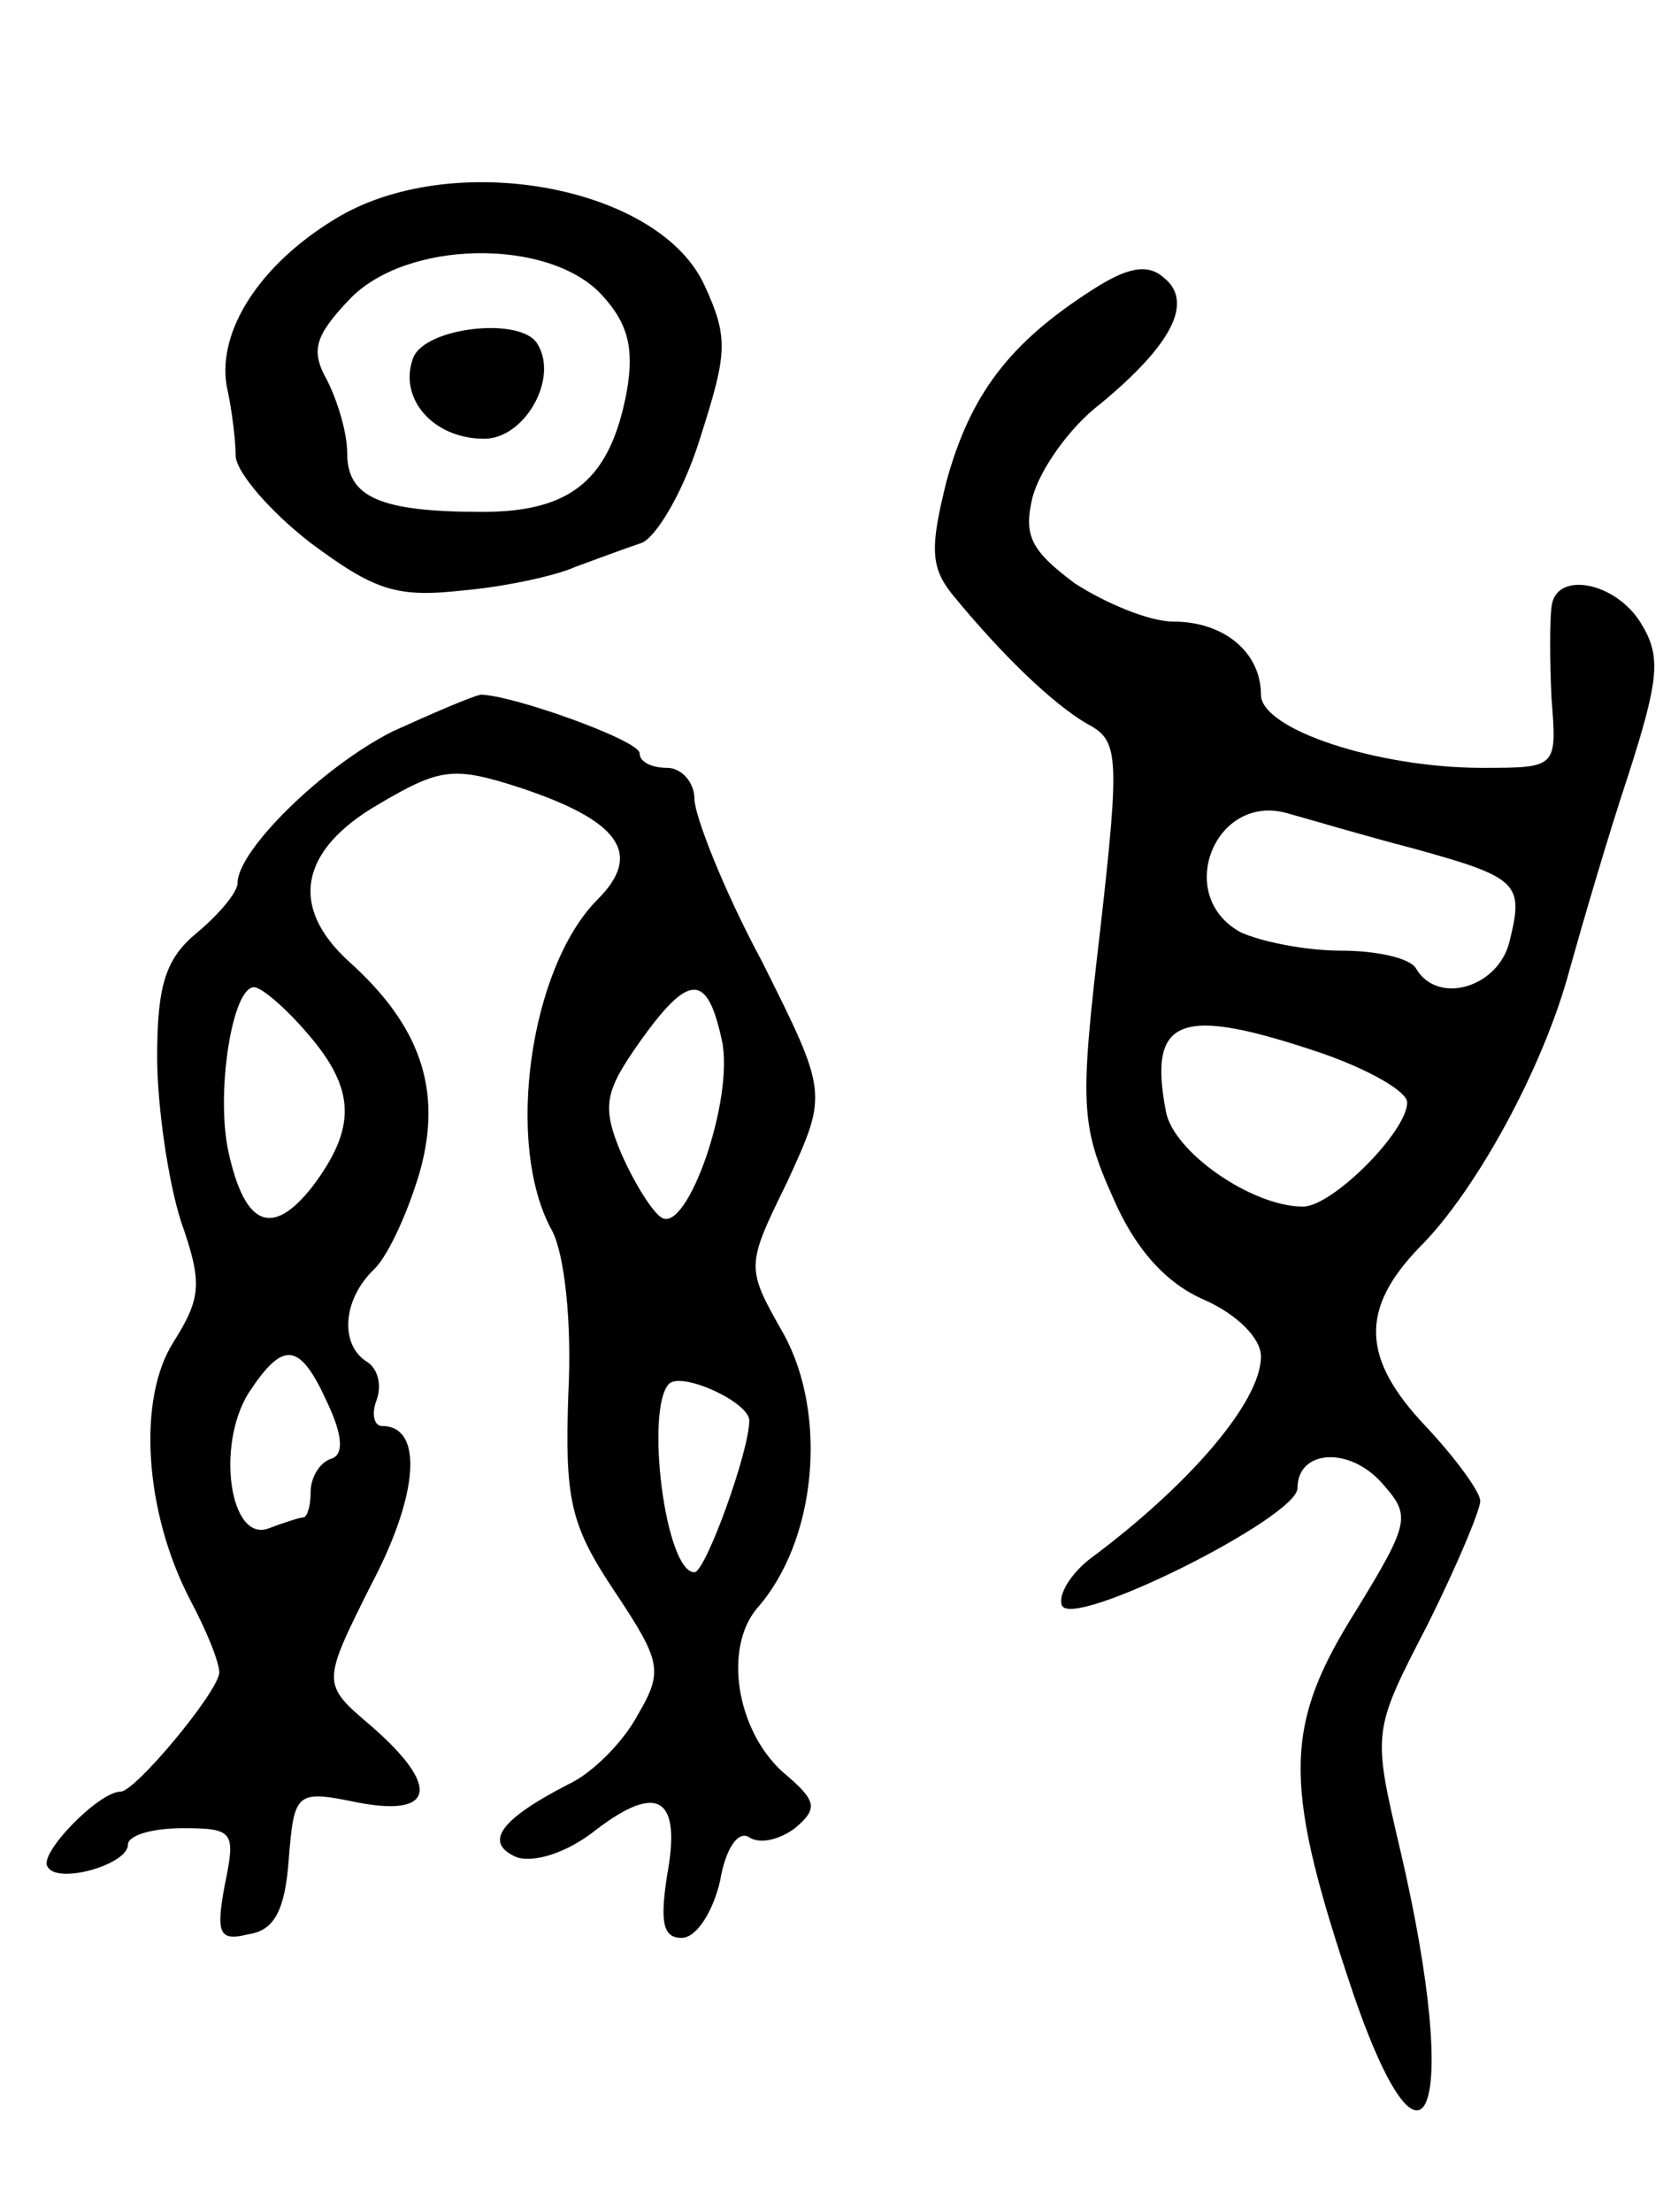 <svg version="1.0" xmlns="http://www.w3.org/2000/svg"
 width="91pt" height="121pt" viewBox="0 0 91 121"
 preserveAspectRatio="xMidYMid meet">
<g transform="translate(0,121) scale(0.1,-0.1)"
fill="#000000" stroke="none">
<path d="M183 1090 c-41 -25 -64 -61 -59 -91 3 -13 5 -31 5 -39 1 -9 19 -30
41 -47 35 -26 47 -30 83 -26 23 2 51 8 62 13 11 4 27 10 36 13 8 3 23 28 32
57 15 47 16 55 2 85 -26 54 -139 74 -202 35z m146 -41 c15 -16 18 -30 14 -53
-9 -48 -30 -66 -79 -66 -56 0 -74 8 -74 32 0 11 -5 28 -11 40 -9 16 -7 24 12
44 31 33 109 34 138 3z"/>
<path d="M226 1014 c-8 -22 11 -44 39 -44 22 0 41 33 29 52 -9 15 -62 9 -68
-8z"/>
<path d="M597 1051 c-45 -29 -66 -57 -79 -104 -9 -36 -9 -47 3 -62 27 -33 55
-60 74 -71 17 -9 18 -16 7 -113 -11 -94 -11 -106 7 -146 12 -28 29 -47 50 -56
18 -8 31 -21 31 -31 0 -25 -40 -71 -94 -111 -10 -8 -17 -19 -15 -25 5 -14 129
48 129 64 0 21 28 23 46 3 16 -18 16 -21 -14 -70 -39 -62 -40 -93 -5 -199 42
-129 64 -80 29 69 -15 64 -15 64 15 122 16 32 29 63 29 68 0 5 -14 24 -30 41
-35 37 -36 64 -3 98 31 31 68 99 82 152 7 25 21 73 32 106 17 53 18 65 7 83
-14 23 -47 29 -49 9 -1 -7 -1 -30 0 -50 3 -38 3 -38 -38 -38 -57 0 -121 21
-121 40 0 23 -20 40 -48 40 -13 0 -37 10 -54 21 -24 18 -28 26 -23 47 4 15 20
38 37 51 40 33 51 56 35 69 -9 8 -20 6 -40 -7z m176 -305 c58 -16 61 -19 53
-51 -6 -25 -39 -35 -51 -15 -3 6 -22 10 -41 10 -20 0 -44 5 -55 10 -37 20 -14
77 26 65 11 -3 41 -12 68 -19z m-50 -112 c26 -9 47 -21 47 -27 0 -16 -41 -57
-57 -57 -28 0 -71 30 -75 52 -10 52 8 58 85 32z"/>
<path d="M215 810 c-38 -19 -85 -65 -85 -83 0 -5 -10 -17 -22 -27 -17 -14 -22
-28 -22 -68 0 -27 6 -68 13 -90 12 -34 11 -42 -4 -66 -20 -31 -16 -93 9 -141
9 -17 16 -34 16 -40 -1 -11 -46 -65 -54 -65 -12 0 -45 -34 -40 -41 5 -10 44 1
44 12 0 5 13 9 30 9 28 0 29 -2 23 -31 -5 -27 -3 -31 13 -27 14 2 20 13 22 41
3 37 4 38 38 31 42 -8 45 9 7 42 -27 23 -27 23 0 77 26 49 29 87 6 87 -4 0 -6
6 -3 14 3 8 1 17 -5 21 -15 9 -14 34 4 51 8 8 19 33 25 54 12 44 0 79 -39 114
-33 30 -27 61 16 86 34 20 41 21 78 9 54 -18 67 -36 42 -61 -37 -37 -51 -134
-25 -181 7 -13 11 -51 9 -89 -2 -58 1 -72 25 -108 26 -39 27 -44 13 -68 -8
-15 -25 -32 -38 -38 -37 -19 -47 -32 -28 -40 10 -3 28 3 43 15 34 26 47 18 39
-25 -4 -26 -2 -34 8 -34 8 0 17 14 21 31 3 18 10 28 16 24 6 -4 17 -1 25 5 13
11 12 15 -7 31 -25 23 -32 67 -14 89 33 37 39 106 15 150 -21 37 -21 37 2 84
22 48 22 48 -14 120 -21 39 -37 80 -37 89 0 9 -7 17 -15 17 -8 0 -15 3 -15 8
0 7 -70 32 -87 32 -5 -1 -26 -10 -48 -20z m-47 -165 c27 -31 27 -52 3 -84 -22
-28 -37 -22 -46 19 -7 32 2 90 14 90 4 0 17 -11 29 -25z m227 -4 c7 -32 -19
-106 -33 -97 -5 3 -15 19 -22 35 -11 26 -9 34 10 61 27 38 37 38 45 1z m-216
-198 c9 -19 9 -29 2 -31 -6 -2 -11 -10 -11 -18 0 -8 -2 -14 -4 -14 -2 0 -11
-3 -19 -6 -21 -8 -29 45 -11 74 19 29 28 28 43 -5z m231 -10 c0 -17 -24 -83
-30 -83 -16 0 -27 89 -14 103 7 7 44 -10 44 -20z"/>
</g>
</svg>
